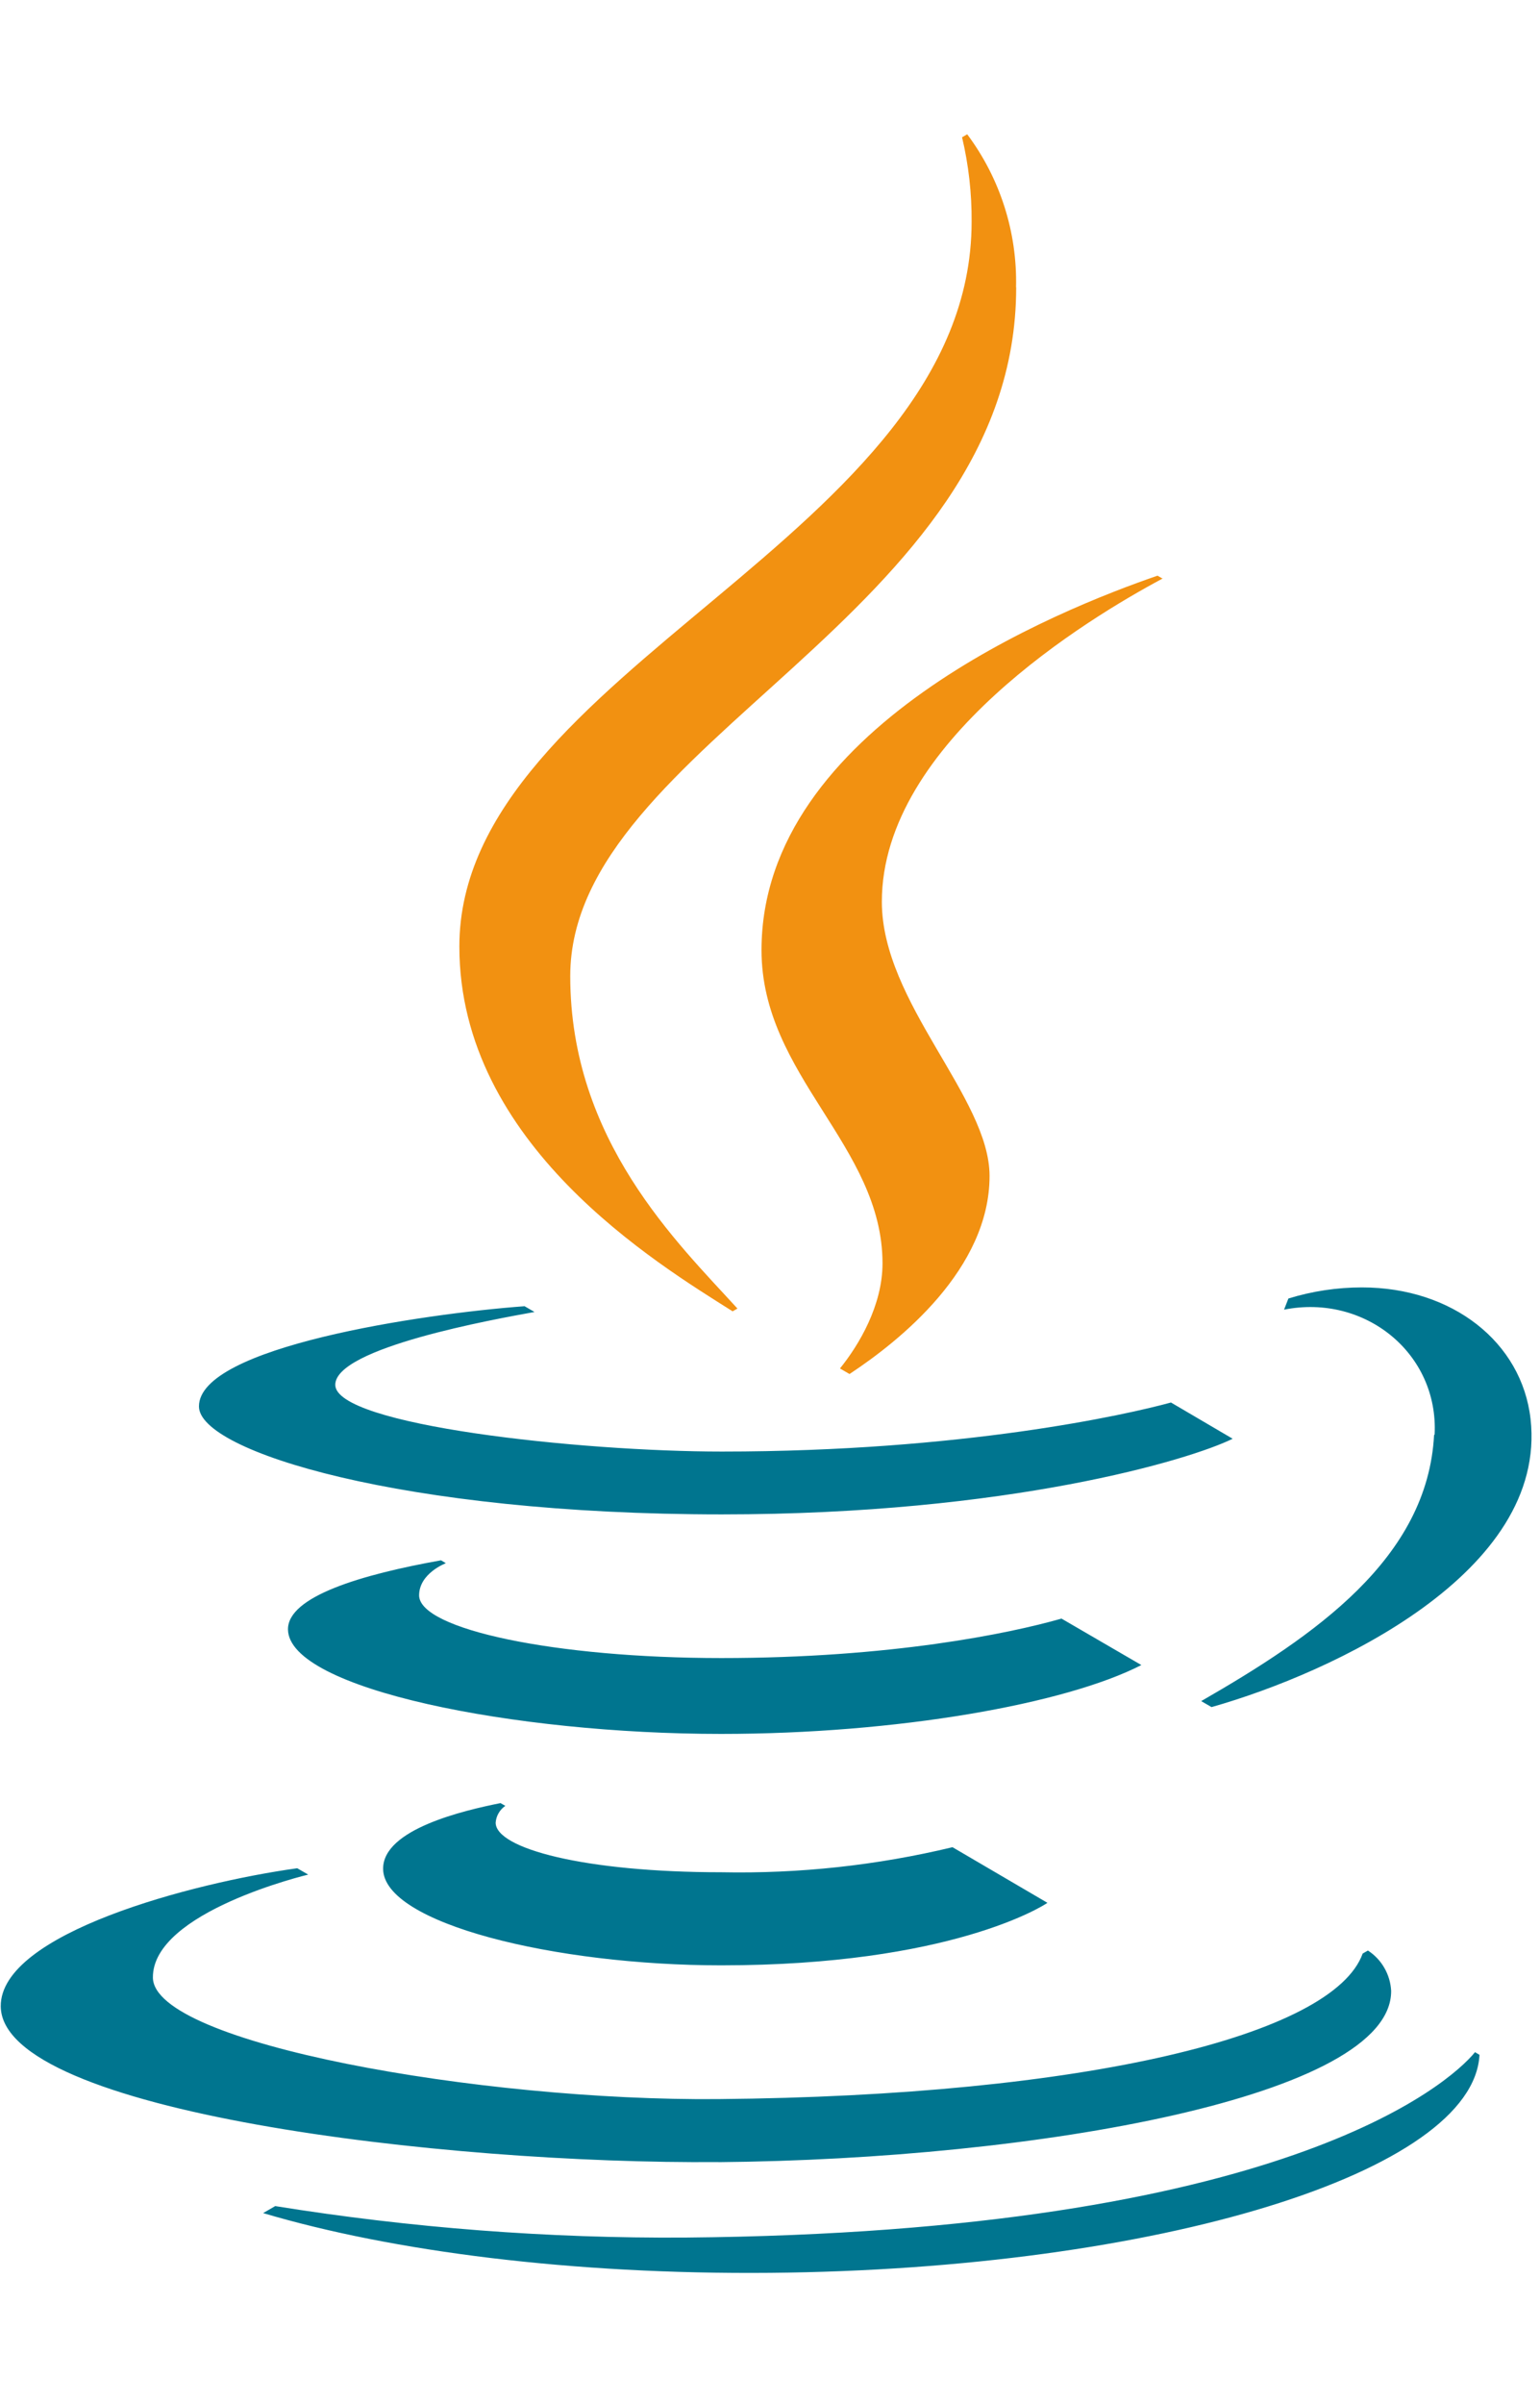 <svg width="25" height="39" viewBox="0 0 35 49" fill="none" xmlns="http://www.w3.org/2000/svg">
<g clip-path="url(#clip0_11_26)">
<path d="M24.125 33.962C22.93 34.303 20.24 34.858 16.395 34.858C12.62 34.858 9.535 34.206 9.525 33.436C9.525 32.931 10.133 32.704 10.133 32.704L10.023 32.638C8.215 32.961 6.537 33.459 6.545 34.209C6.562 35.563 11.695 36.581 16.387 36.581C20.387 36.581 24.21 35.904 25.94 35.017L24.125 33.962ZM11.375 38.152C10.535 38.321 8.707 38.745 8.707 39.642C8.707 40.887 12.617 41.837 16.392 41.837C21.585 41.837 23.71 40.488 23.805 40.417L21.648 39.154C19.928 39.567 18.164 39.758 16.398 39.723C13.287 39.723 11.265 39.185 11.265 38.596C11.271 38.52 11.293 38.446 11.332 38.38C11.37 38.314 11.422 38.258 11.485 38.215L11.375 38.152ZM32.593 29.786C32.447 32.6 29.872 34.356 27.3 35.836L27.535 35.972C30.285 35.192 35.18 32.921 34.785 29.425C34.585 27.683 33.008 26.44 30.953 26.44C30.387 26.44 29.824 26.525 29.282 26.692L29.183 26.945C31.02 26.581 32.7 27.938 32.605 29.786M16.332 46.307C23.555 46.244 31.637 44.815 31.617 42.415C31.607 42.232 31.554 42.053 31.462 41.894C31.371 41.735 31.243 41.601 31.09 41.501L30.97 41.569C30.302 43.428 24.66 44.802 16.32 44.875C10.94 44.923 3.487 43.612 3.475 42.115C3.462 40.617 7.005 39.776 7.005 39.776L6.755 39.632C4.38 39.96 0.005 41.109 0.017 42.769C0.04 45.166 10.095 46.358 16.332 46.305M15.582 48.02C12.459 48.041 9.339 47.801 6.255 47.305L5.98 47.464C8.92 48.336 13.008 48.861 17.503 48.821C26.328 48.742 33.483 46.532 33.625 43.87L33.523 43.809C32.932 44.537 29.113 47.901 15.58 48.02M4.522 29.14C4.522 27.796 9.57 27.041 11.922 26.867L12.148 26.998C11.242 27.162 7.62 27.809 7.62 28.652C7.62 29.569 13.175 30.168 16.405 30.168C21.885 30.168 25.61 29.329 26.613 29.054L28.015 29.877C27.055 30.352 22.935 31.595 16.405 31.595C9.155 31.595 4.522 30.163 4.522 29.145" fill="#00758F"/>
<path d="M26.43 10.346L26.307 10.275C24.102 11.033 17.307 13.73 17.307 18.779C17.307 21.636 20.057 23.217 20.057 25.894C20.057 26.849 19.523 27.746 19.09 28.281L19.307 28.407C20.455 27.65 22.49 26.02 22.49 23.909C22.49 22.123 20.042 19.976 20.042 17.68C20.042 14.061 24.765 11.225 26.417 10.343M23.095 3.726C23.095 11.199 12.96 14.056 12.96 19.37C12.96 23.101 15.405 25.432 16.76 26.92L16.65 26.983C14.94 25.902 10.44 23.194 10.44 18.698C10.44 12.402 22.082 9.391 22.082 2.238C22.087 1.591 22.014 0.947 21.865 0.318L21.982 0.25C22.729 1.249 23.121 2.474 23.092 3.726" fill="#F29111"/>
</g>
<defs>
<clipPath id="clip0_11_26">
<rect width="35" height="49" fill="white"/>
</clipPath>
</defs>
</svg>
